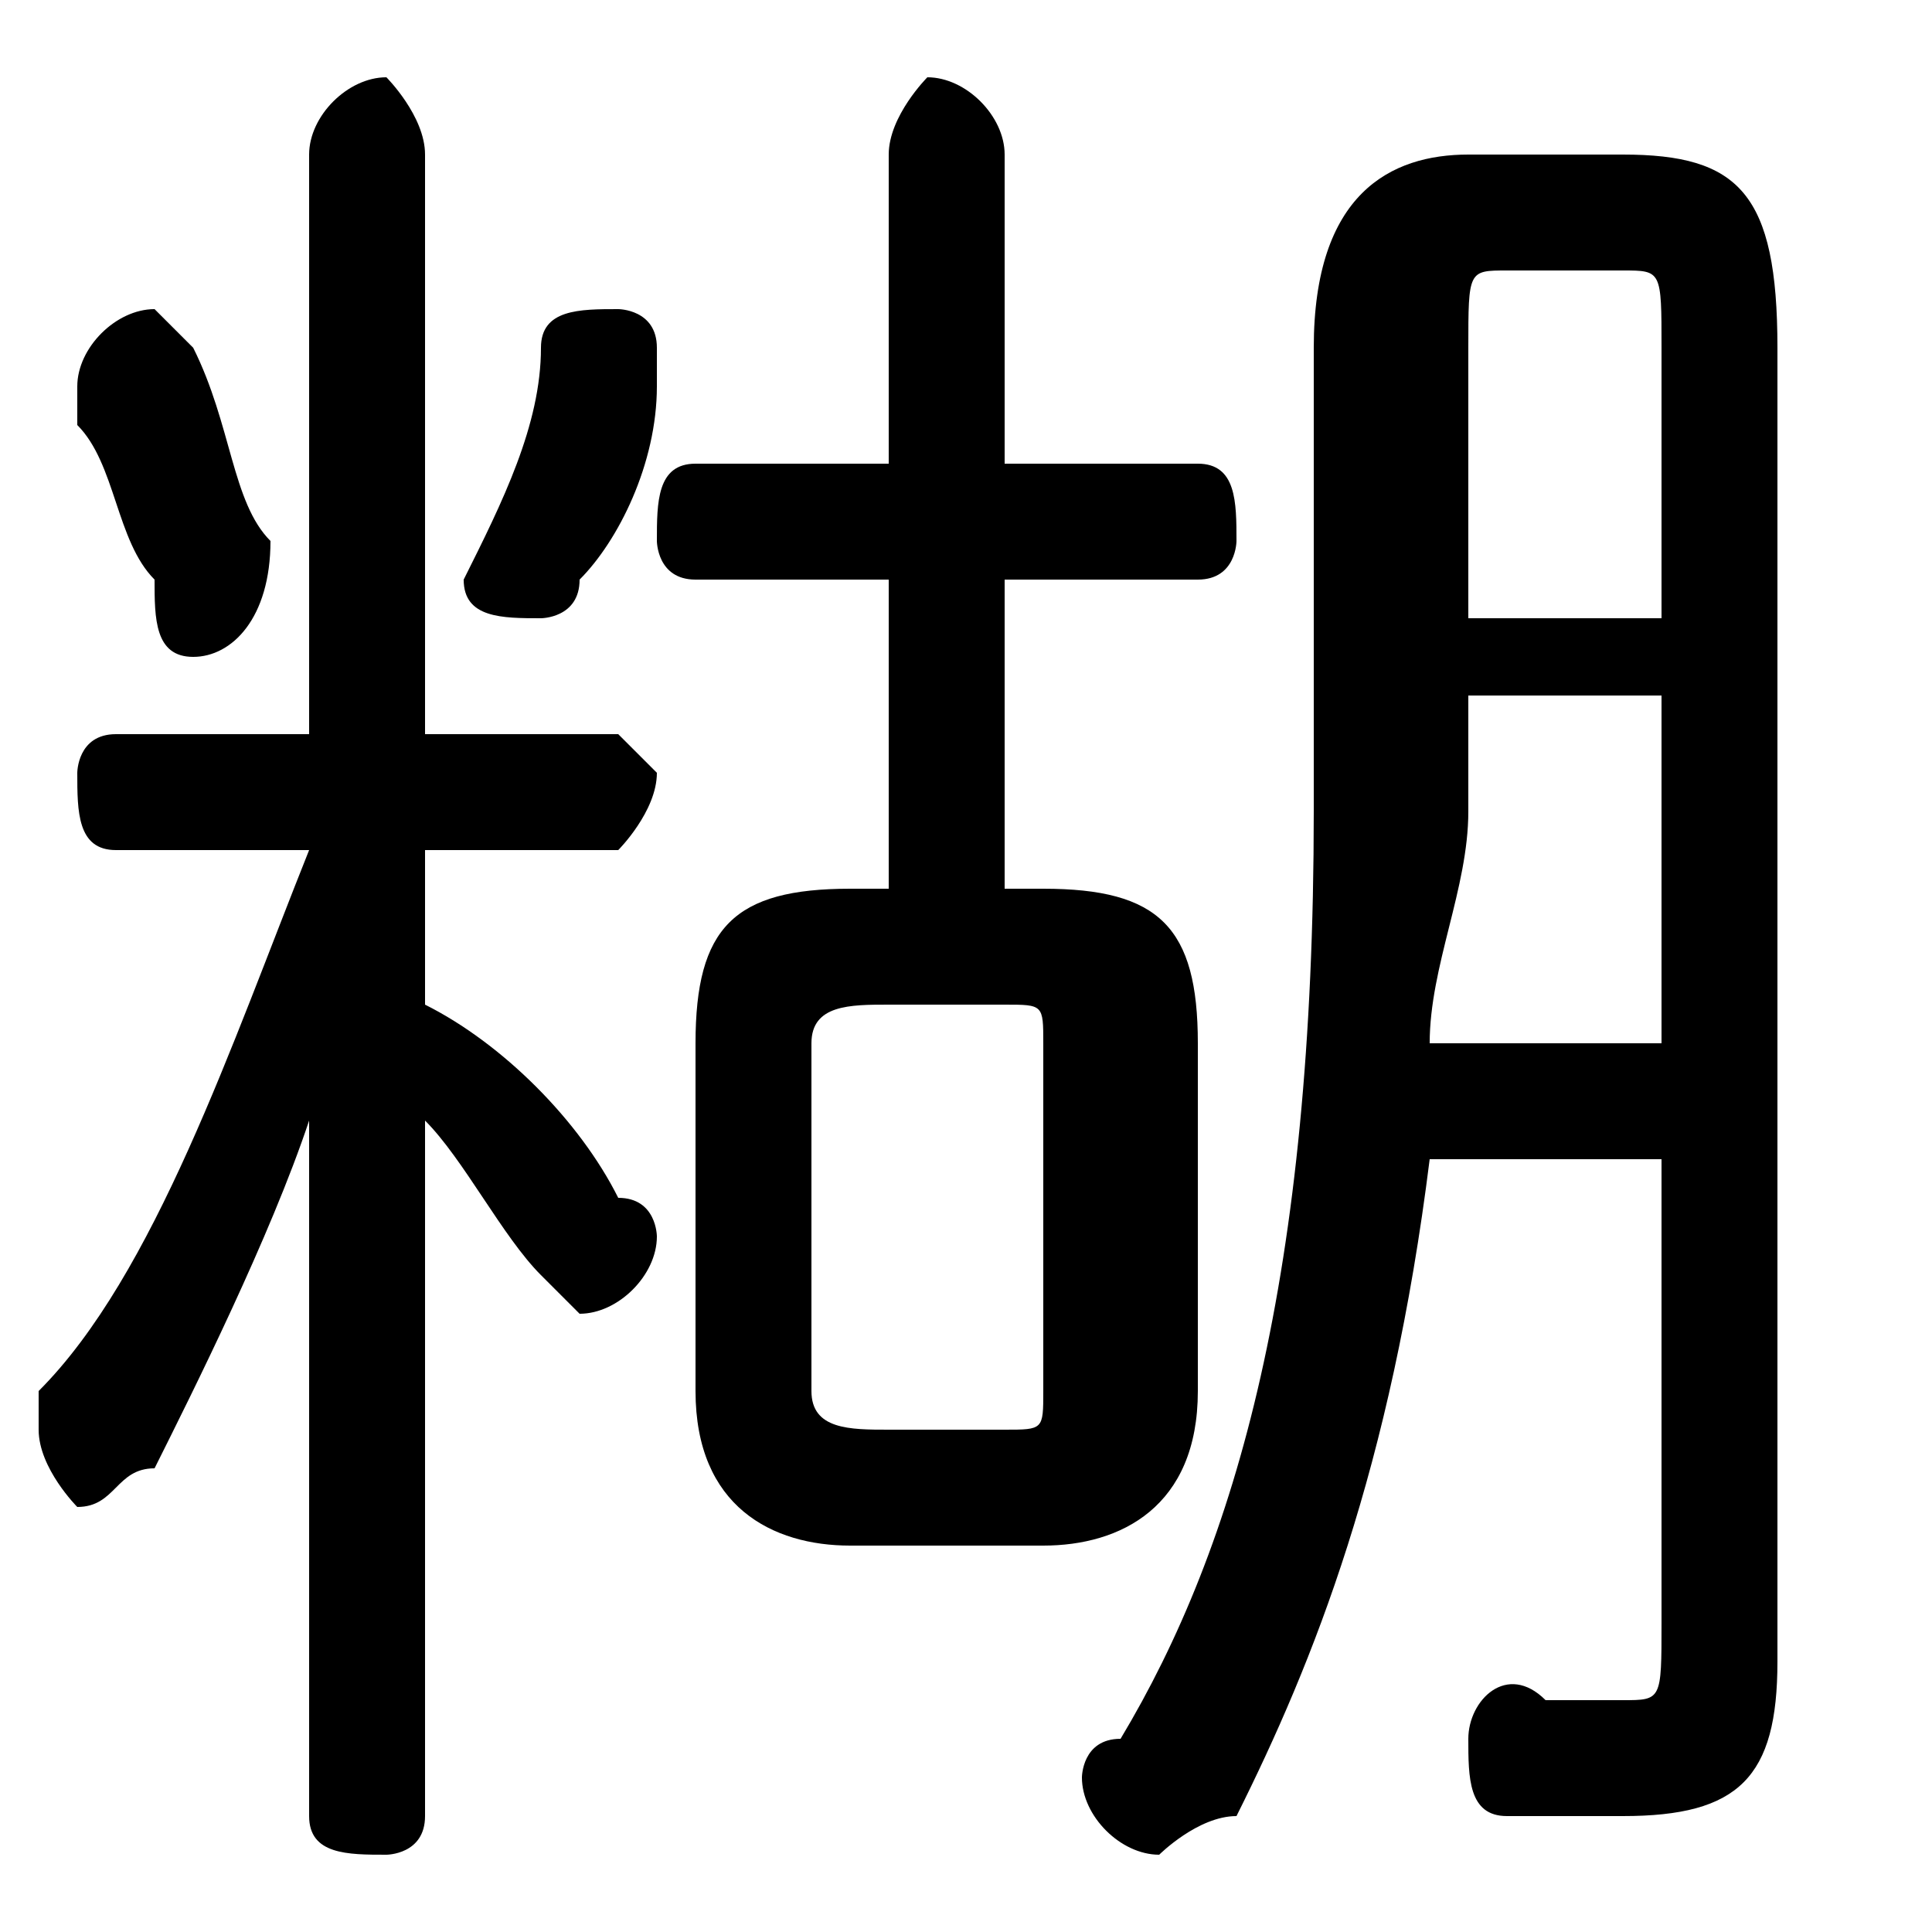 <svg xmlns="http://www.w3.org/2000/svg" viewBox="0 -44.0 50.0 50.0">
    <rect x="0" y="-44.0" width="50.0" height="50.0" fill="#808080" stroke="none"/>
    <g transform="scale(1, -1)">
        <!-- ボディの枠 -->
        <rect x="0" y="-6.0" width="50.0" height="50.0"
            stroke="white" fill="white"/>
        <!-- グリフ座標系の原点 -->
        <circle cx="0" cy="0" r="5" fill="white"/>
        <!-- グリフのアウトライン -->
        <g style="fill:black;stroke:#000000;stroke-width:0;stroke-linecap:round;stroke-linejoin:round;">
        <path d="M 8.0 22.0 C 6.0 17.0 4.0 11.0 1.0 8.0 C 1.0 7.0 1.0 7.0 1.0 7.0 C 1.0 6.0 2.0 5.0 2.0 5.0 C 3.0 5.0 3.0 6.0 4.0 6.0 C 5.0 8.0 7.0 12.0 8.0 15.0 L 8.0 7.0 L 8.0 -3.0 C 8.0 -4.0 9.0 -4.0 10.0 -4.0 C 10.0 -4.0 11.0 -4.0 11.0 -3.0 L 11.0 15.0 C 12.0 14.0 13.0 12.0 14.0 11.0 C 15.0 10.0 15.0 10.0 15.0 10.0 C 16.0 10.0 17.0 11.0 17.0 12.0 C 17.0 12.0 17.0 13.0 16.0 13.0 C 15.0 15.0 13.0 17.0 11.0 18.0 L 11.0 22.0 L 16.0 22.0 C 16.0 22.0 17.0 23.0 17.0 24.0 C 17.0 24.0 16.0 25.0 16.0 25.0 L 11.0 25.0 L 11.0 40.0 C 11.0 41.0 10.0 42.0 10.0 42.0 C 9.0 42.0 8.0 41.0 8.0 40.0 L 8.0 25.0 L 3.0 25.0 C 2.0 25.0 2.0 24.0 2.0 24.0 C 2.0 23.0 2.0 22.0 3.0 22.0 Z M 23.0 21.0 L 22.0 21.0 C 19.0 21.0 18.0 20.0 18.0 17.0 L 18.0 8.0 C 18.0 5.0 20.0 4.0 22.0 4.0 L 27.0 4.0 C 29.0 4.0 31.0 5.0 31.0 8.0 L 31.0 17.0 C 31.0 20.0 30.0 21.0 27.0 21.0 L 26.0 21.0 L 26.0 29.0 L 31.0 29.0 C 32.0 29.0 32.0 30.0 32.0 30.0 C 32.0 31.0 32.0 32.0 31.0 32.0 L 26.0 32.0 L 26.0 40.0 C 26.0 41.0 25.0 42.0 24.0 42.0 C 24.0 42.0 23.0 41.0 23.0 40.0 L 23.0 32.0 L 18.0 32.0 C 17.0 32.0 17.0 31.0 17.0 30.0 C 17.0 30.0 17.0 29.0 18.0 29.0 L 23.0 29.0 Z M 23.0 7.0 C 22.0 7.0 21.0 7.0 21.0 8.0 L 21.0 17.0 C 21.0 18.0 22.0 18.0 23.0 18.0 L 26.0 18.0 C 27.0 18.0 27.0 18.0 27.0 17.0 L 27.0 8.0 C 27.0 7.0 27.0 7.0 26.0 7.0 Z M 43.0 14.0 L 43.0 2.0 C 43.0 0.0 43.0 0.0 42.0 0.0 C 41.0 0.0 40.0 0.0 40.0 0.0 C 39.0 1.0 38.0 -0.0 38.0 -1.0 C 38.0 -2.0 38.0 -3.0 39.0 -3.0 C 40.0 -3.0 41.0 -3.0 42.0 -3.0 C 45.0 -3.0 46.0 -2.0 46.0 1.0 L 46.0 35.0 C 46.0 39.0 45.0 40.0 42.0 40.0 L 38.0 40.0 C 36.0 40.0 34.0 39.0 34.0 35.0 L 34.0 23.0 C 34.0 11.0 32.0 4.0 29.0 -1.0 C 28.0 -1.0 28.0 -2.0 28.0 -2.0 C 28.0 -3.0 29.0 -4.0 30.0 -4.0 C 30.0 -4.0 31.0 -3.0 32.0 -3.0 C 34.0 1.0 36.0 6.0 37.0 14.0 Z M 37.0 17.0 C 37.0 19.0 38.0 21.0 38.0 23.0 L 38.0 26.0 L 43.0 26.0 L 43.0 17.0 Z M 38.0 28.0 L 38.0 35.0 C 38.0 37.0 38.0 37.0 39.0 37.0 L 42.0 37.0 C 43.0 37.0 43.0 37.0 43.0 35.0 L 43.0 28.0 Z M 14.0 35.0 C 14.0 33.0 13.0 31.0 12.0 29.0 C 12.0 29.0 12.0 29.0 12.0 29.0 C 12.0 28.0 13.0 28.0 14.0 28.0 C 14.0 28.0 15.0 28.0 15.0 29.0 C 16.0 30.0 17.0 32.0 17.0 34.0 C 17.0 34.0 17.0 34.0 17.0 35.0 C 17.0 36.0 16.0 36.0 16.0 36.0 C 15.0 36.0 14.0 36.0 14.0 35.0 Z M 5.0 35.0 C 5.0 35.0 4.0 36.0 4.0 36.0 C 3.0 36.0 2.0 35.0 2.0 34.0 C 2.0 34.0 2.0 34.0 2.0 33.0 C 3.0 32.0 3.0 30.0 4.0 29.0 C 4.0 28.0 4.0 27.0 5.0 27.0 C 6.0 27.0 7.0 28.0 7.0 30.0 C 6.0 31.0 6.0 33.0 5.0 35.0 Z"/>
    </g>
    </g>
</svg>
